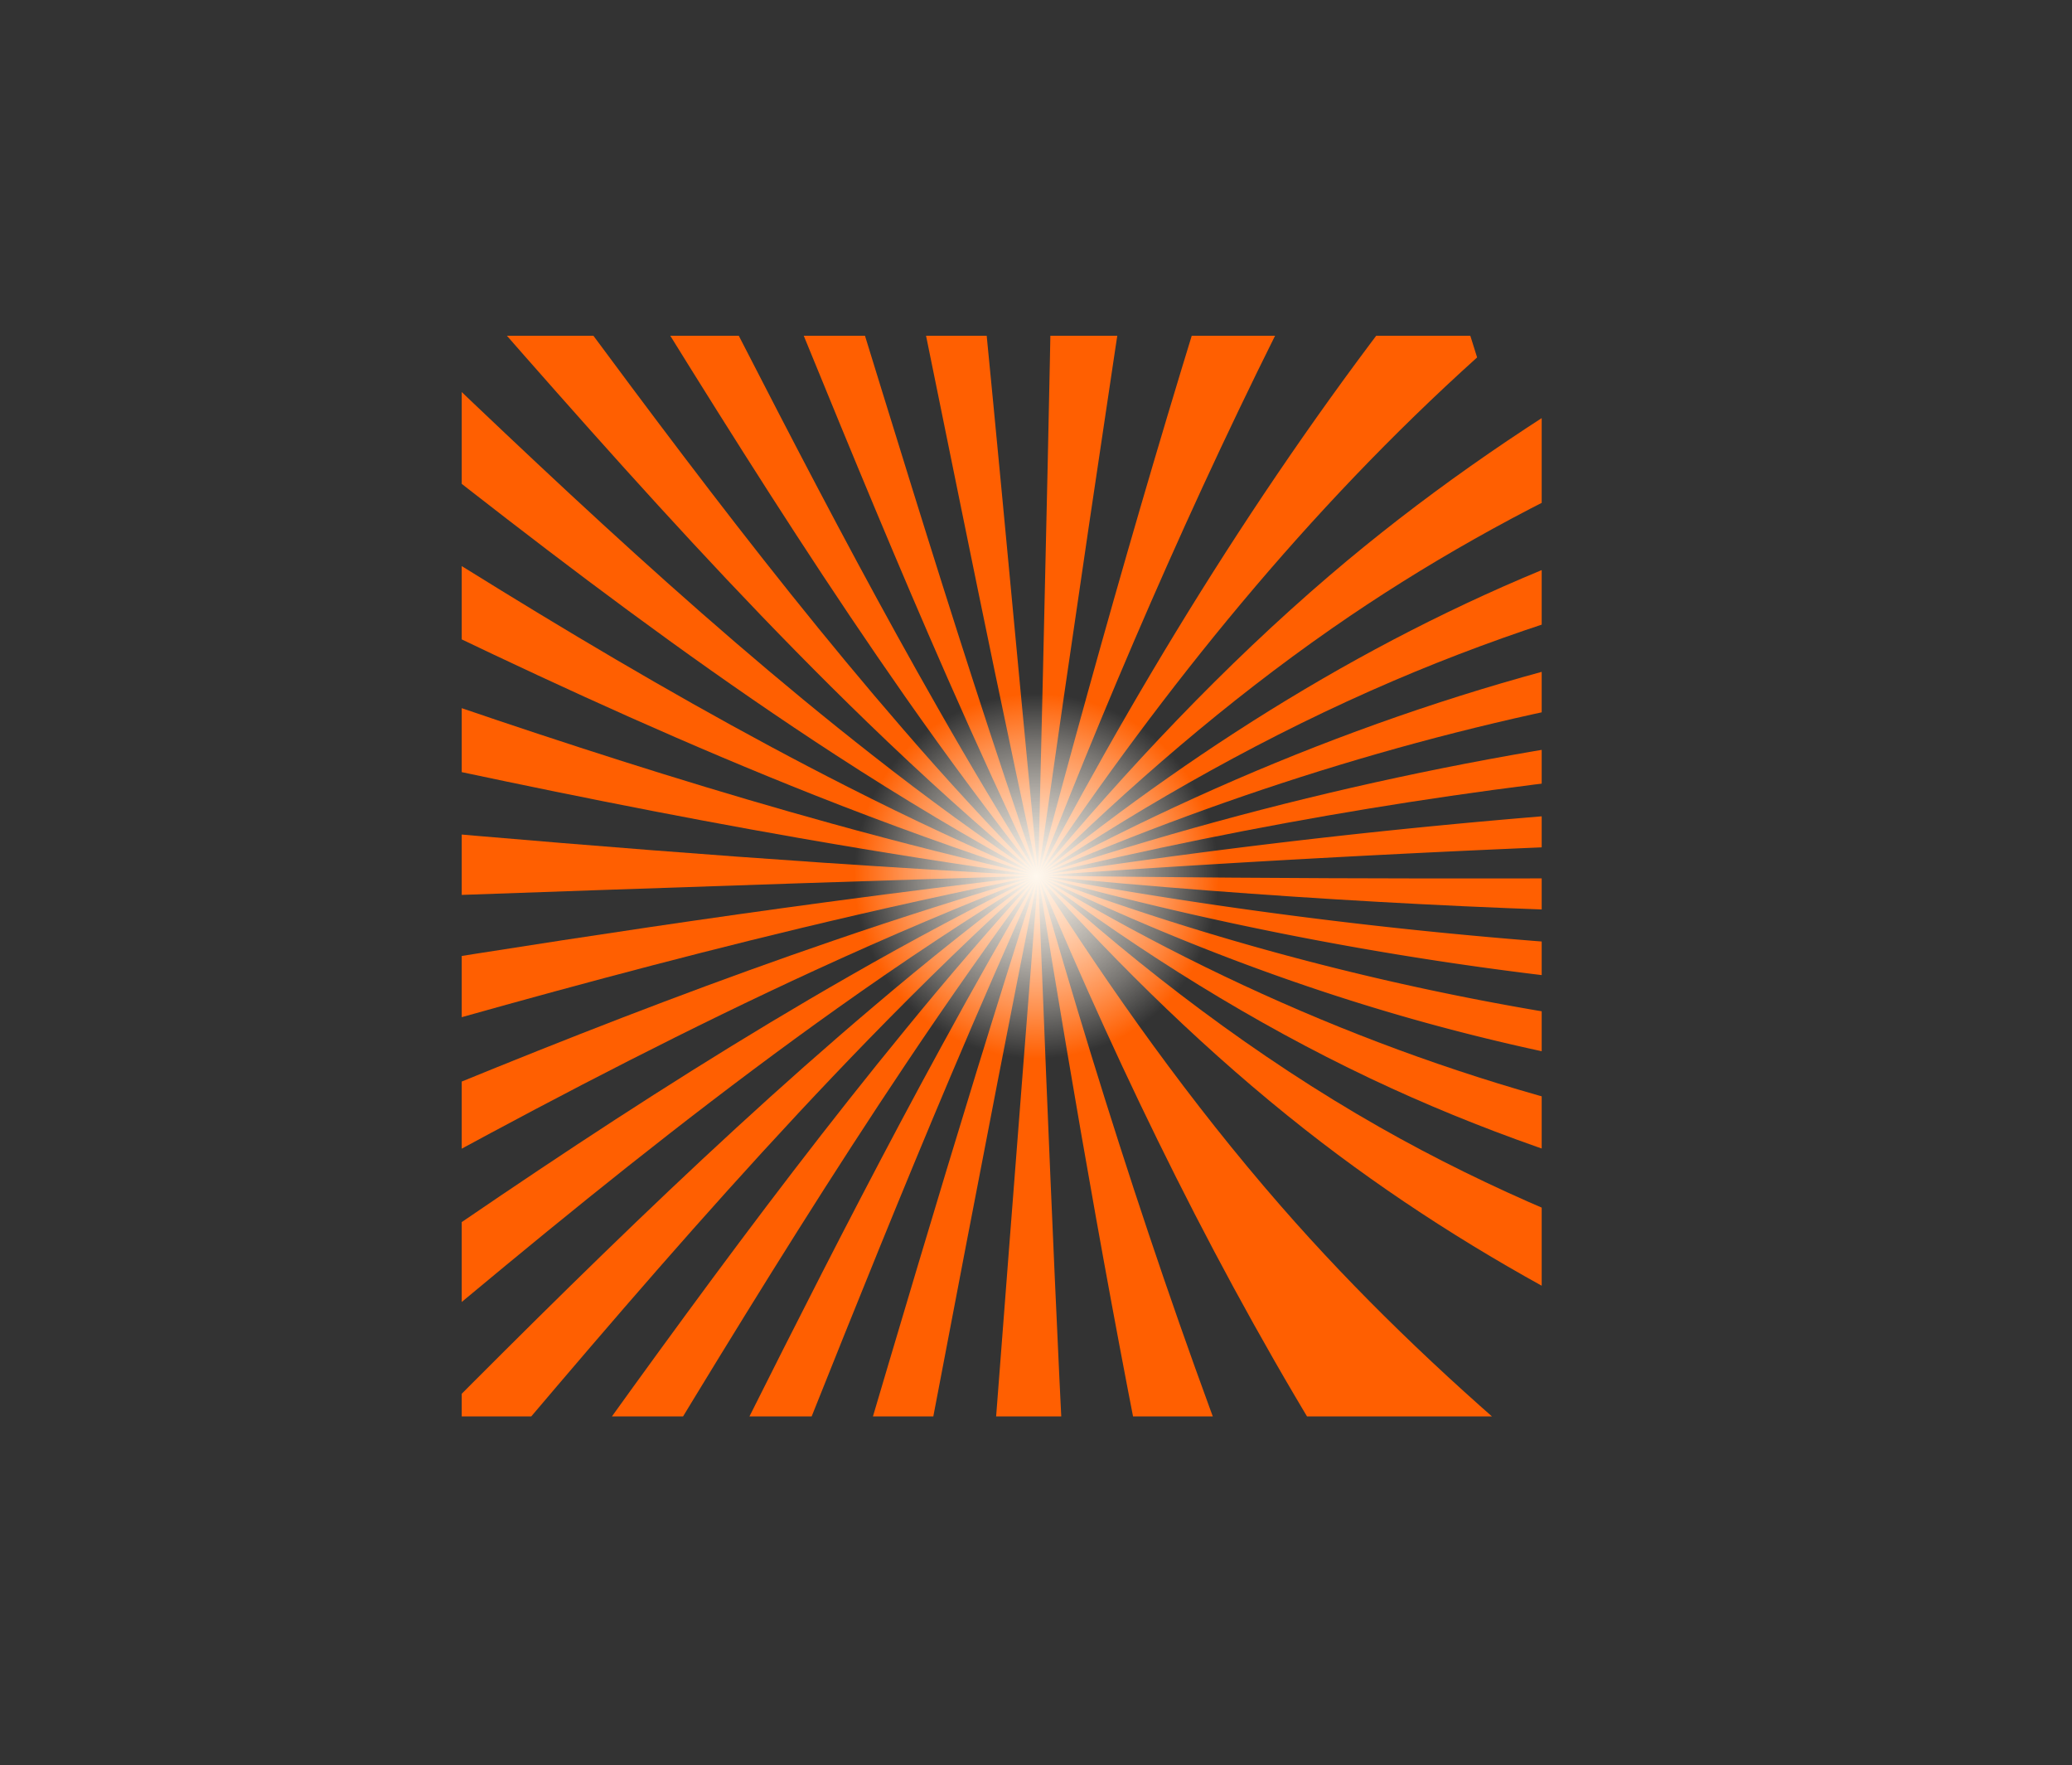 <svg xmlns="http://www.w3.org/2000/svg" xmlns:xlink="http://www.w3.org/1999/xlink" viewBox="0 0 3683.65 3137.63"><rect x="0" y="0" width="3683.65" height="3137.63" fill="#333333" stroke="none"/><defs><style>.cls-1{fill:none;}.cls-2{clip-path:url(#clip-path);}.cls-3{fill:#FF5F01;}.cls-4{fill:url(#Dégradé_sans_nom_86);}</style><clipPath id="clip-path" transform="translate(820.86 596.78)"><rect class="cls-1" width="1920" height="1920.72"/></clipPath><radialGradient id="Dégradé_sans_nom_86" cx="1842.51" cy="1557.14" r="324.22" gradientUnits="userSpaceOnUse"><stop offset="0" stop-color="#fff8ee"/><stop offset="0.09" stop-color="#fff8ee" stop-opacity="0.95"/><stop offset="0.25" stop-color="#fff8ee" stop-opacity="0.82"/><stop offset="0.46" stop-color="#fff8ee" stop-opacity="0.62"/><stop offset="0.73" stop-color="#fff8ee" stop-opacity="0.33"/><stop offset="1" stop-color="#fff8ee" stop-opacity="0"/></radialGradient></defs><title> bg1</title><g id="Calque_2" data-name="Calque 2"><g id="Calque_1-2" data-name="Calque 1"><g class="cls-2"><path class="cls-3" d="M1024.76,959.59c185.31,138.05,381.54,261.26,590.5,360.36,193.77,91.9,396.72,161.65,604.51,214.2q138-34.89,276.38-68.62c-122-15.75-243.48-35.39-363.8-61.1C1739.22,1320.4,1368.55,1167.28,1024.76,959.59Z" transform="translate(820.86 596.78)"/><path class="cls-3" d="M1024.76,959.59c220.9,106.33,449.85,195.2,686.24,260.59,230.5,63.77,466.37,104.69,704.17,129q136-40.54,273-77.27c-138-4-275.88-11.57-413.33-24.56A4867.63,4867.63,0,0,1,1024.76,959.59Z" transform="translate(820.86 596.78)"/><path class="cls-3" d="M1024.76,959.59A6150.89,6150.89,0,0,0,2177.16,1162c125.59,9.86,251.44,16,377.37,19.47q128.05-41.7,257.92-77.34c-146.47,1.41-292.95.57-439.37-3.53C1920.52,1087.94,1470,1041.92,1024.76,959.59Z" transform="translate(820.86 596.78)"/><path class="cls-3" d="M1024.76,959.59q604,58.92,1211.26,68.31,197.63,3.19,395.3,1.94,114.58-41,231.47-74.86-228,3.74-455.93,6.27Q1715.83,968.66,1024.76,959.59Z" transform="translate(820.86 596.78)"/><path class="cls-3" d="M1024.76,959.59Q1632.35,917,2241.2,897.25q200.36-6.46,400.77-10.67,96.15-41.52,194.84-76.47-225.67,4.14-451.2,14.18A12836.77,12836.77,0,0,0,1024.76,959.59Z" transform="translate(820.86 596.78)"/><path class="cls-3" d="M1024.76,959.59c387.94-93.67,781.87-159,1179.49-193.64,127.15-11.08,254.54-19.14,382-24.93q73.8-45.64,150-87c-140,5.9-279.88,15-419.34,28.84C1876.75,726.45,1444.49,820,1024.76,959.59Z" transform="translate(820.86 596.78)"/><path class="cls-3" d="M1024.76,959.59c350.08-151.19,714.8-264.05,1090.9-328.33,116.68-19.94,234.06-35.37,351.81-47.43q49-54.54,99.54-107.72c-126.56,14.73-252.65,33.41-377.69,58C1780.37,614.47,1391.13,761.78,1024.76,959.59Z" transform="translate(820.86 596.78)"/><path class="cls-3" d="M1024.76,959.59c200.15-132.9,409.9-251.31,630.9-346C1860.76,525.67,2074,459.48,2291.74,411q23-68,46.13-135.91C2230.42,305,2124,338.42,2019.47,377.38,1655.85,512.9,1326.1,716.51,1024.76,959.59Z" transform="translate(820.86 596.78)"/><path class="cls-3" d="M1024.76,959.59c162.35-159.34,334.65-308.8,521.47-438.91,164.32-114.44,339.11-212.2,521.41-294.9q-3.88-83-7.66-166.08C1877.83,167.63,1704,288.3,1543,426,1354.22,587.51,1183.8,769,1024.76,959.59Z" transform="translate(820.86 596.78)"/><path class="cls-3" d="M1024.76,959.59c225.49-336.16,479.1-649.84,780.42-921.1q-30.3-95.85-59.71-192C1466.2,192.36,1231.5,566.42,1024.76,959.59Z" transform="translate(820.86 596.78)"/><path class="cls-3" d="M1024.76,959.59c145.67-373.08,305.78-740,490.32-1095.55q-54.86-103.83-108.48-208.31C1266.32,86.52,1140.74,521.66,1024.76,959.59Z" transform="translate(820.86 596.78)"/><path class="cls-3" d="M1024.76,959.59q88.37-620.7,183.38-1240.43-76.89-105.65-152.86-212C1048.05-8.61,1036.32,475.5,1024.76,959.59Z" transform="translate(820.86 596.78)"/><path class="cls-3" d="M1024.76,959.59C981.7,513,941.6,66.09,895.05-380.16q-96.15-100.59-192-201.49c86,391.52,162.76,785,244.41,1177.45Q985.35,777.86,1024.76,959.59Z" transform="translate(820.86 596.78)"/><path class="cls-3" d="M1024.76,959.59C867,503.39,731.59,40.05,586.33-420.16q-112.34-88.5-225-176.62c170.79,400.92,327.52,807.71,503,1206.67Q941.78,786,1024.76,959.59Z" transform="translate(820.86 596.78)"/><path class="cls-3" d="M1024.76,959.59Q932.47,812.92,846.83,662.25C650.21,317.81,474.57-38,292.54-390.18q-125-69.36-250.77-137.44C290-137.88,522.81,262,787.9,640.83Q901.76,803.55,1024.76,959.59Z" transform="translate(820.86 596.78)"/><path class="cls-3" d="M1024.76,959.59q-125.09-127-241.53-262.1C512.36,384.82,270.71,48.41,24.31-283.45q-133.65-43.49-268-84.62C73.64-12.58,378.46,355.4,721.35,687.13,819.09,781.67,920,872.92,1024.76,959.59Z" transform="translate(820.86 596.78)"/><path class="cls-3" d="M1024.76,959.59Q873.37,858,729.94,745.22C398.48,485.85,96.18,192-207.74-98.44q-137.56-11.73-275.38-20.13c376.63,296,746.33,602.85,1148.61,864.1C782.45,821.48,902.1,893.21,1024.76,959.59Z" transform="translate(820.86 596.78)"/><path class="cls-3" d="M1024.76,959.59q-171.48-73-337.7-157.49C312.83,612.5-40.77,385.77-393.48,159.51q-136.15,24-271.57,51.83c425.8,211.83,849.52,429.81,1292.16,605.07Q823.64,894.21,1024.76,959.59Z" transform="translate(820.86 596.78)"/><path class="cls-3" d="M1024.76,959.59Q840.1,917.46,657.52,866.92c-400-110.54-791.3-249.23-1181.45-390q-128.77,60.72-256,124.66c458.2,104.28,916.29,210.09,1379.32,291Q811.5,929.74,1024.76,959.59Z" transform="translate(820.86 596.78)"/><path class="cls-3" d="M1024.76,959.59q-191.19-10.15-382.21-23.07C230.42,908.68-181,871.38-592.18,832.57q-115.14,94.14-228.68,190.23C-349.42,1006.32,122,989,593.44,973.34Q809.1,966.2,1024.76,959.59Z" transform="translate(820.86 596.78)"/><path class="cls-3" d="M1024.76,959.59q-190,21.95-379.49,47.46c-414.39,55.73-827,123.63-1239.39,192.26q-95.85,120-190.83,240.78c460.21-135.83,919.79-274.8,1386.51-387Q812.28,1002.48,1024.76,959.59Z" transform="translate(820.86 596.78)"/><path class="cls-3" d="M1024.76,959.59Q841,1013.14,660,1075.28c-403.8,138.23-796.91,305.09-1189,473q-72.13,135.49-144.4,270.91c429.07-239.76,855.36-486.31,1302.32-691.85Q824.25,1037.51,1024.76,959.59Z" transform="translate(820.86 596.78)"/><path class="cls-3" d="M1024.76,959.59Q854.26,1043.4,689.4,1138C312,1353.63-44.15,1603.92-399.78,1853.18q-45.68,139.52-92,278.82c380.56-319.3,754.28-648.54,1159.55-936.78C784,1112.56,902.84,1033.61,1024.76,959.59Z" transform="translate(820.86 596.78)"/><path class="cls-3" d="M1024.76,959.59q-149.79,111.12-291.92,232C400.12,1473.23,94.67,1785.15-212.4,2094q-18.06,133.14-36.42,266.25c320.16-373.74,629.61-757.66,973.06-1110.7C821.33,1149.74,921.23,1052.71,1024.76,959.59Z" transform="translate(820.86 596.78)"/><path class="cls-3" d="M1024.76,959.59Q903,1093,788.78,1233C518.27,1562.87,273.17,1912.52,24.43,2258.78Q33.69,2377.52,44,2496.17c247.55-401.73,483.61-810.78,746.24-1203Q903.64,1123.69,1024.76,959.59Z" transform="translate(820.86 596.78)"/><path class="cls-3" d="M1024.76,959.59q-88.47,150.15-171.83,303.24C658.9,1618,481.56,1982,300.18,2343.71q35.44,99.08,73.53,197.14c166.13-408,323.91-819.46,495.59-1225.23Q945,1136.73,1024.76,959.59Z" transform="translate(820.86 596.78)"/><path class="cls-3" d="M1024.76,959.59c-148.49,461.56-283,927.4-421.44,1392q60.13,76.44,123.73,150c75.89-391.51,149.3-783.49,225.45-1174.95Q988.21,1143,1024.76,959.59Z" transform="translate(820.86 596.78)"/><path class="cls-3" d="M1024.76,959.59q-52.38,665.29-102.88,1330.73,83,52.17,168.72,99.74C1063,1913.52,1043.62,1436.54,1024.76,959.59Z" transform="translate(820.86 596.78)"/><path class="cls-3" d="M1024.76,959.59c65.32,405.34,135.71,809.88,219,1211.94q103.08,27.39,207.36,49.79C1284.77,1809,1146.67,1387,1024.76,959.59Z" transform="translate(820.86 596.78)"/><path class="cls-3" d="M1024.76,959.59c151.79,363,324.42,716,532.42,1050.28,113.67-8.73,227.14-19.62,340.48-31.93-157.05-133.68-306-276-441.67-431.56C1296.16,1363.13,1154.93,1164.75,1024.76,959.59Z" transform="translate(820.86 596.78)"/><path class="cls-3" d="M1024.76,959.59c146.18,162.9,303,316.49,475.25,451.8,151.78,119.22,314.74,222.58,485.53,312.31q134.58-23.76,268.92-48.8c-215.74-69.82-425.49-156.28-622.82-268.47C1412.45,1281.8,1211.5,1128.57,1024.76,959.59Z" transform="translate(820.86 596.78)"/><circle class="cls-4" cx="1842.51" cy="1557.14" r="324.22"/></g></g></g></svg>